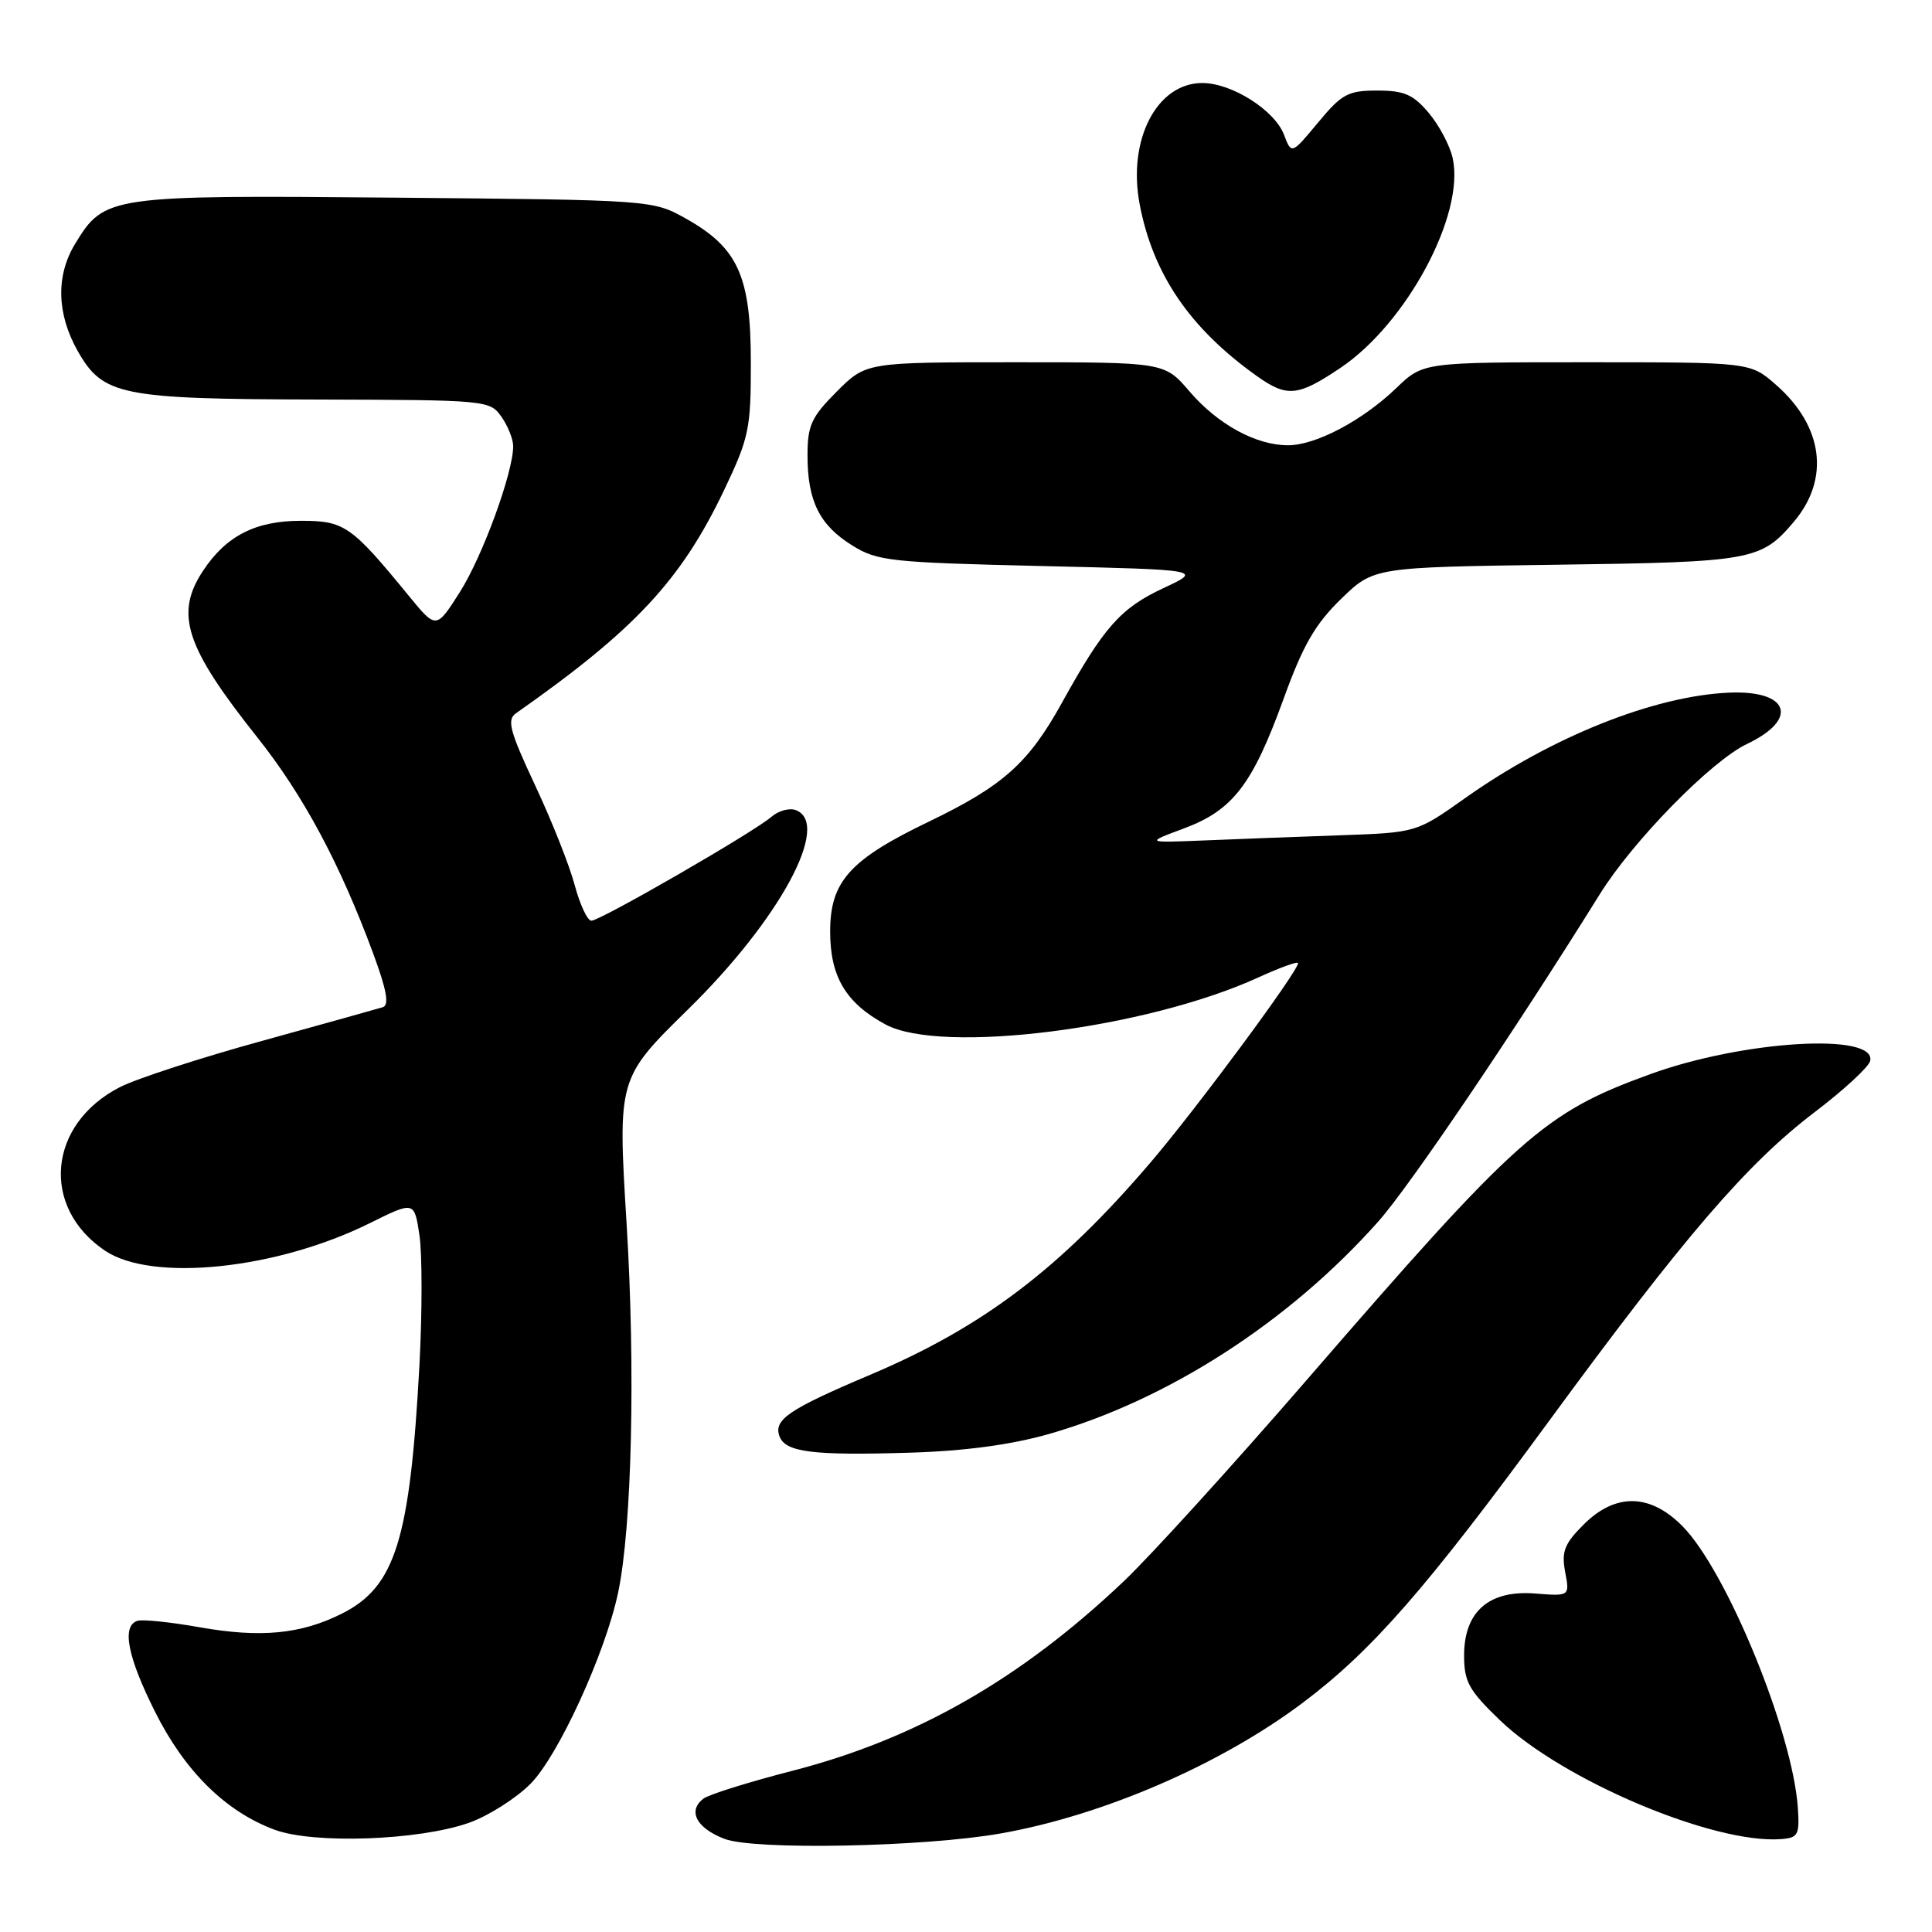 <?xml version="1.0" encoding="UTF-8" standalone="no"?>
<!DOCTYPE svg PUBLIC "-//W3C//DTD SVG 1.1//EN" "http://www.w3.org/Graphics/SVG/1.1/DTD/svg11.dtd" >
<svg xmlns="http://www.w3.org/2000/svg" xmlns:xlink="http://www.w3.org/1999/xlink" version="1.1" viewBox="0 0 256 256">
 <g >
 <path fill="currentColor"
d=" M 132.61 242.94 C 146.19 240.54 161.74 233.81 172.63 225.62 C 181.78 218.74 188.94 210.55 205.13 188.46 C 223.20 163.81 231.48 154.18 240.50 147.33 C 244.35 144.40 247.64 141.36 247.81 140.57 C 248.63 136.80 230.97 137.86 218.67 142.33 C 204.56 147.45 201.18 150.46 173.02 183.00 C 163.25 194.28 152.40 206.22 148.88 209.55 C 135.23 222.50 121.33 230.44 104.99 234.64 C 99.22 236.13 93.92 237.78 93.21 238.33 C 91.08 239.95 92.28 242.24 96.00 243.66 C 99.98 245.18 122.45 244.74 132.61 242.94 Z  M 62.14 241.53 C 64.69 240.63 68.35 238.31 70.27 236.39 C 73.96 232.70 80.22 219.05 81.91 211.00 C 83.73 202.35 84.21 181.44 83.03 162.20 C 81.85 142.89 81.85 142.89 91.22 133.70 C 103.33 121.82 110.17 109.16 105.46 107.35 C 104.62 107.02 103.15 107.42 102.21 108.24 C 99.86 110.28 79.54 122.00 78.36 122.00 C 77.84 122.00 76.85 119.88 76.15 117.28 C 75.46 114.68 73.10 108.73 70.90 104.05 C 67.54 96.87 67.14 95.38 68.36 94.52 C 84.11 83.47 90.22 76.92 95.92 65.00 C 99.25 58.02 99.50 56.84 99.49 48.00 C 99.49 36.62 97.79 32.85 90.95 29.00 C 86.50 26.50 86.50 26.50 52.32 26.19 C 14.40 25.85 13.84 25.93 9.96 32.30 C 7.39 36.51 7.51 41.57 10.29 46.50 C 13.64 52.41 15.95 52.88 42.19 52.94 C 64.48 53.00 64.91 53.04 66.44 55.22 C 67.30 56.44 68.00 58.20 68.00 59.12 C 68.00 62.61 63.95 73.70 60.94 78.44 C 57.80 83.39 57.80 83.39 54.16 78.94 C 46.53 69.62 45.63 69.00 39.83 69.01 C 33.86 69.01 29.94 71.02 26.90 75.64 C 23.13 81.35 24.55 85.69 34.10 97.71 C 40.18 105.36 45.03 114.40 49.43 126.29 C 51.25 131.20 51.60 133.19 50.72 133.46 C 50.05 133.67 42.84 135.68 34.70 137.93 C 26.56 140.17 18.11 142.92 15.91 144.04 C 6.35 148.92 5.33 159.94 13.91 165.72 C 20.14 169.92 36.66 168.20 49.01 162.07 C 54.90 159.15 54.90 159.15 55.58 163.68 C 55.95 166.17 55.95 173.90 55.58 180.86 C 54.32 204.05 52.39 210.26 45.29 213.82 C 39.87 216.54 34.52 217.05 26.45 215.62 C 22.57 214.93 18.86 214.55 18.20 214.77 C 16.10 215.47 16.89 219.52 20.55 226.83 C 24.49 234.71 29.91 240.05 36.39 242.45 C 41.57 244.37 55.52 243.87 62.14 241.53 Z  M 238.22 239.50 C 237.52 229.46 228.81 208.20 222.96 202.25 C 218.65 197.87 214.05 197.79 209.82 202.03 C 207.29 204.56 206.89 205.59 207.39 208.29 C 208.00 211.51 208.00 211.51 203.43 211.15 C 197.30 210.66 194.00 213.54 194.00 219.36 C 194.00 222.83 194.63 223.98 198.75 227.94 C 207.01 235.88 227.09 244.37 236.00 243.69 C 238.27 243.52 238.47 243.13 238.22 239.50 Z  M 139.00 190.01 C 154.78 185.49 170.80 175.16 182.61 161.88 C 186.76 157.23 200.69 136.63 211.98 118.49 C 216.38 111.41 226.77 100.81 231.50 98.57 C 238.42 95.28 237.06 91.43 229.11 91.78 C 219.16 92.21 205.57 97.64 194.10 105.78 C 187.69 110.32 187.69 110.32 177.60 110.68 C 172.04 110.87 163.96 111.18 159.63 111.36 C 151.75 111.68 151.75 111.68 156.88 109.77 C 163.37 107.35 165.96 103.97 170.10 92.55 C 172.64 85.53 174.27 82.69 177.68 79.38 C 182.02 75.16 182.02 75.16 206.26 74.83 C 232.19 74.48 233.37 74.26 237.71 69.12 C 242.50 63.45 241.59 56.48 235.34 51.00 C 231.93 48.00 231.93 48.00 210.26 48.00 C 188.58 48.00 188.58 48.00 185.04 51.40 C 180.54 55.73 174.35 59.00 170.67 59.00 C 166.42 59.00 161.36 56.23 157.62 51.87 C 154.31 48.00 154.31 48.00 134.54 48.00 C 114.76 48.00 114.76 48.00 110.88 51.88 C 107.51 55.26 107.00 56.36 107.00 60.34 C 107.00 66.38 108.58 69.58 112.92 72.27 C 116.25 74.35 117.99 74.53 137.93 75.00 C 159.36 75.50 159.36 75.50 154.16 77.93 C 148.48 80.58 146.25 83.10 140.69 93.16 C 136.28 101.12 132.91 104.13 123.14 108.84 C 112.59 113.91 110.00 116.79 110.00 123.44 C 110.00 129.42 112.08 132.91 117.34 135.75 C 124.75 139.74 151.88 136.32 166.75 129.51 C 169.64 128.19 172.00 127.34 172.00 127.62 C 172.00 128.72 158.57 146.87 152.48 154.00 C 140.44 168.11 130.23 175.85 115.32 182.16 C 104.46 186.76 102.45 188.13 103.30 190.35 C 104.10 192.43 107.73 192.88 120.50 192.49 C 127.86 192.27 133.98 191.44 139.00 190.01 Z  M 177.61 48.75 C 186.40 42.85 194.13 28.41 192.49 20.96 C 192.13 19.31 190.70 16.61 189.33 14.98 C 187.26 12.52 186.07 12.00 182.49 12.00 C 178.62 12.00 177.79 12.45 174.65 16.24 C 171.13 20.47 171.13 20.47 170.14 17.86 C 168.90 14.60 163.22 11.00 159.31 11.00 C 153.28 11.00 149.39 18.53 151.01 27.06 C 152.77 36.32 157.66 43.50 166.50 49.80 C 170.54 52.68 171.96 52.55 177.61 48.75 Z "/>
</g>
</svg>